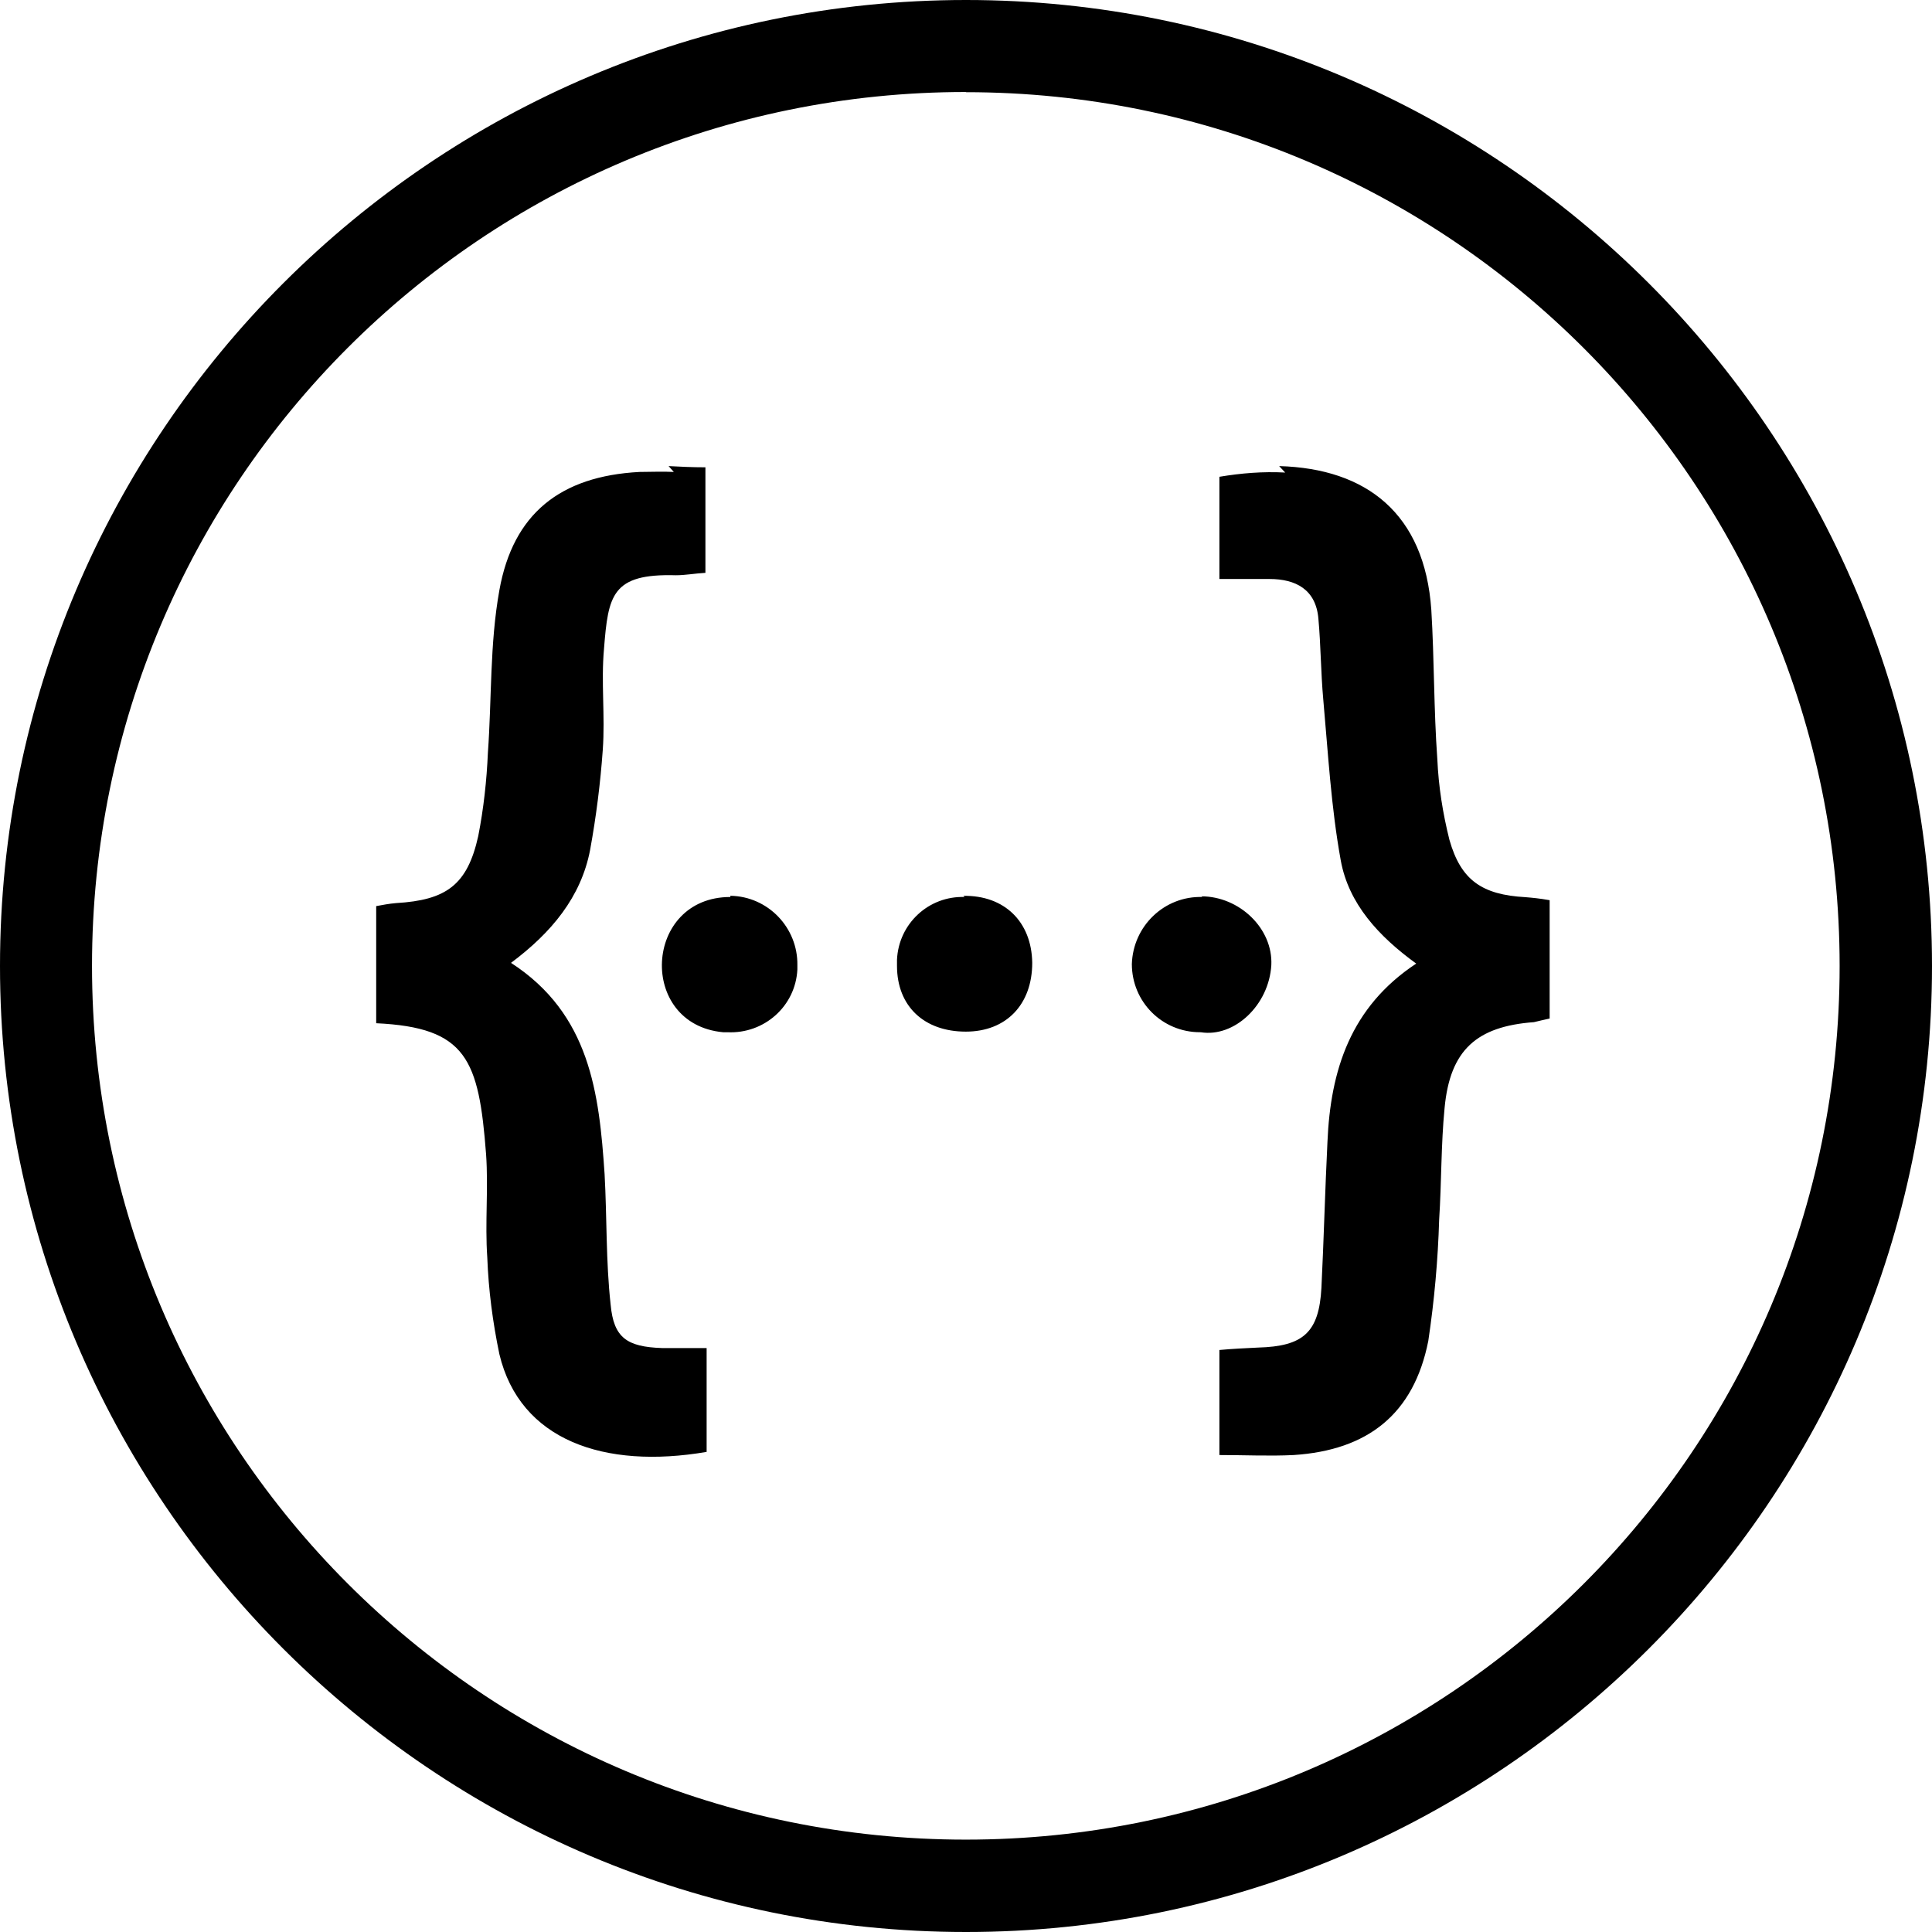 <svg viewBox="0 0 32 32" xmlns="http://www.w3.org/2000/svg"><path d="M16 0C7.177 0 0 7.177 0 16c0 8.823 7.177 16 16 16s16-7.177 16-16 -7.177-16-16-16Zm0 1.527c7.99 0 14.47 6.479 14.47 14.473 0 7.994-6.48 14.47-14.473 14.47 -8 0-14.473-6.48-14.473-14.473 0-8 6.47-14.473 14.473-14.473Zm-4.839 6.29c-.19-.01-.375 0-.57 0 -1.31.07-2.093.69-2.32 1.96 -.16.891-.125 1.79-.19 2.692 -.02.46-.07.92-.16 1.38 -.18.81-.53 1.06-1.36 1.109 -.12.01-.22.03-.33.05v1.94c1.5.07 1.7.6 1.82 2.17 .04.57-.02 1.14.02 1.71 .02.54.09 1.07.2 1.6 .34 1.43 1.74 1.91 3.433 1.62v-1.72c-.28 0-.52 0-.74 0 -.58-.02-.8-.17-.85-.72 -.08-.72-.06-1.44-.1-2.16 -.09-1.34-.24-2.651-1.55-3.5 .67-.5 1.16-1.09 1.31-1.87 .1-.55.17-1.1.21-1.66 .04-.56-.03-1.12.02-1.67 .07-.89.13-1.25 1.19-1.22 .16 0 .31-.03.49-.04V7.74c-.22 0-.42-.01-.61-.02Zm10.126.01c-.37-.02-.73.01-1.09.07V9.59c.32 0 .58 0 .83 0 .43 0 .77.17.81.66 .04.44.04.891.08 1.33 .08.89.13 1.79.29 2.67 .13.72.63 1.26 1.25 1.71 -1.09.72-1.42 1.77-1.47 2.95 -.04.8-.06 1.61-.1 2.42 -.04.74-.3.97-1.05.99 -.21.01-.42.02-.64.04v1.74c.43 0 .83.02 1.23 0 1.23-.08 1.99-.68 2.23-1.89 .1-.67.16-1.34.18-2.01 .04-.62.03-1.24.09-1.85 .09-.96.532-1.35 1.48-1.42 .08-.02.17-.04.26-.06v-1.96c-.17-.03-.28-.04-.4-.05 -.72-.04-1.07-.28-1.26-.95 -.11-.44-.18-.88-.2-1.33 -.06-.83-.05-1.66-.1-2.48 -.11-1.59-1.07-2.34-2.52-2.38Zm-9.19 7.03c-1.44 0-1.54 2.109-.12 2.24h.07c.609.03 1.13-.43 1.16-1.04v-.07c.01-.62-.484-1.14-1.11-1.15Zm3.88 0c-.593-.02-1.093.44-1.12 1.04 0 .03 0 .06 0 .1 0 .67.45 1.09 1.14 1.09 .67 0 1.1-.45 1.1-1.14 -.01-.68-.46-1.12-1.141-1.109Zm3.94 0c-.63-.02-1.15.48-1.17 1.11 0 .625.5 1.13 1.13 1.13h.01c.56.09 1.13-.45 1.17-1.11 .03-.609-.53-1.141-1.16-1.141Z"/></svg>